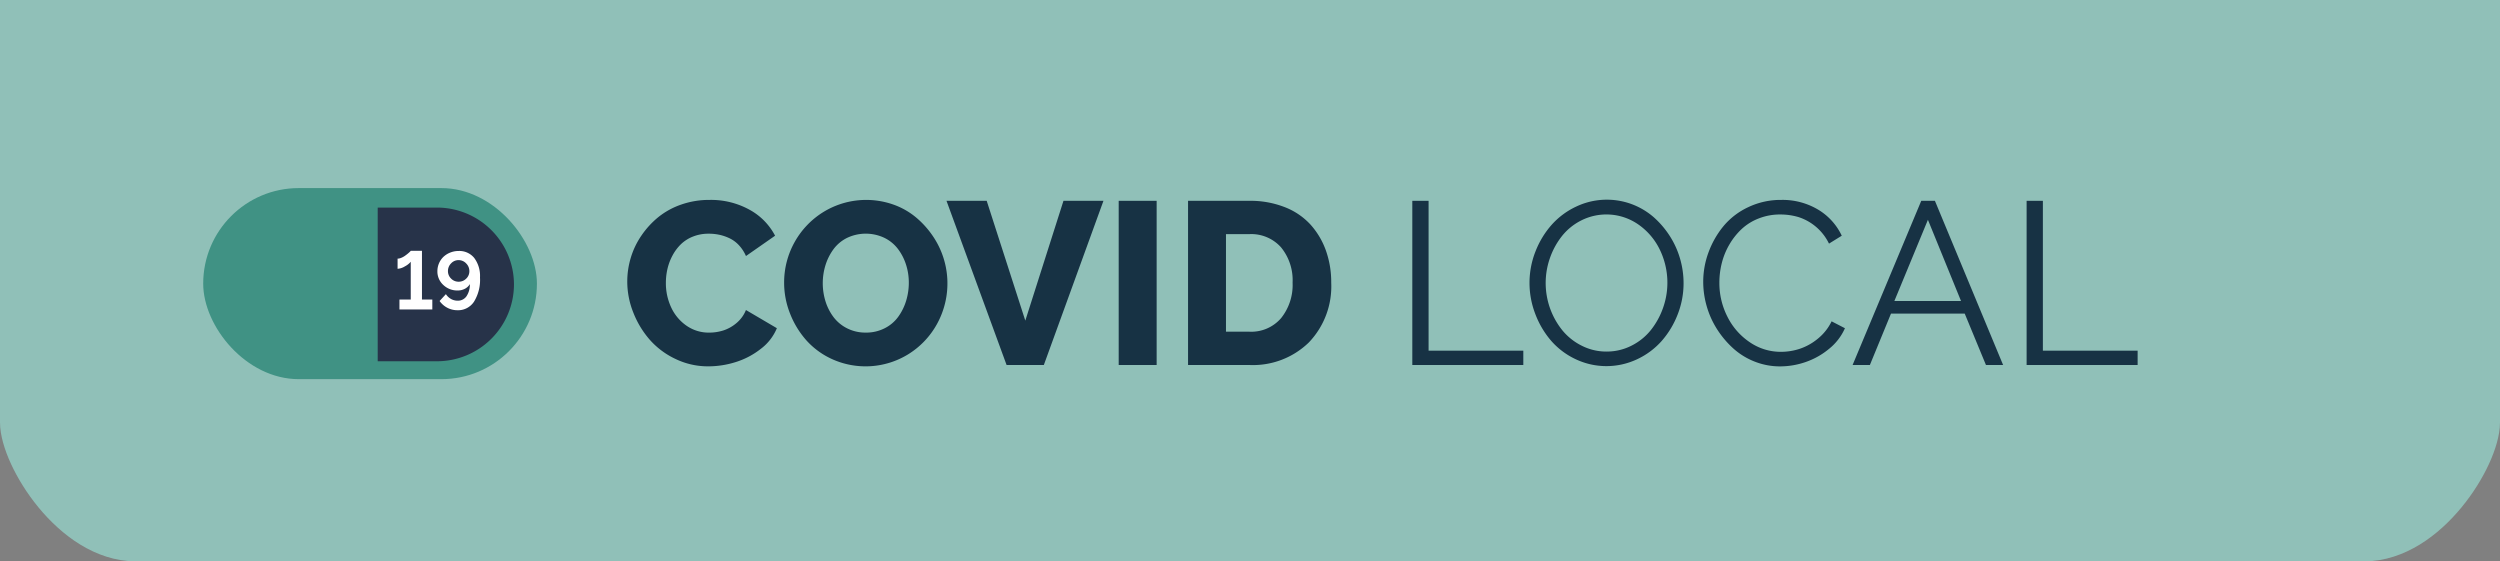 <svg xmlns="http://www.w3.org/2000/svg" width="149.813" height="33.641" viewBox="0 0 149.813 33.641"><rect x="0" y="0" width="149.813" height="33.641" fill="#808080" stroke="none"/><g style="isolation:isolate"><g id="Layer_2" data-name="Layer 2"><g id="Layer_1-2" data-name="Layer 1"><path d="M148.436,0V25.294c0,1.999-3.05,6.969-6.777,6.969H8.154c-3.727,0-6.777-4.97-6.777-6.969V0" fill="#90c0b8" stroke="#90c0b8" stroke-miterlimit="10" stroke-width="2.755"/><rect x="12.177" y="11.271" width="19.998" height="11.45" rx="5.725" fill="#409284"/><path d="M22.634,12.439h3.561a4.618,4.618,0,0,1,4.605,4.605h0a4.618,4.618,0,0,1-4.605,4.605H22.634" fill="#273349"/><path d="M25.907,17.95v.593h-1.97V17.95h.677V15.686a1.102,1.102,0,0,1-.348.274.929.929,0,0,1-.441.147v-.608a.573.573,0,0,0,.214-.046,1.092,1.092,0,0,0,.212-.113c.063-.043.124-.089.181-.136s.101-.086.132-.117a.381.381,0,0,0,.051-.056h.671v2.92Z" fill="#fff"/><path d="M26.562,17.073a1.088,1.088,0,0,1-.351-.822,1.193,1.193,0,0,1,.364-.861,1.266,1.266,0,0,1,.406-.255,1.342,1.342,0,0,1,.502-.095,1.146,1.146,0,0,1,.938.421,1.805,1.805,0,0,1,.343,1.17,2.491,2.491,0,0,1-.36,1.449,1.142,1.142,0,0,1-.986.511,1.298,1.298,0,0,1-.605-.144,1.323,1.323,0,0,1-.471-.409l.379-.412a.857.857,0,0,0,.305.289.806.806,0,0,0,.4.104.625.625,0,0,0,.527-.263,1.244,1.244,0,0,0,.203-.732.727.727,0,0,1-.297.28.906.906,0,0,1-.434.103A1.206,1.206,0,0,1,26.562,17.073Zm1.372-1.288a.617.617,0,0,0-.455-.197.603.603,0,0,0-.447.195.64.64,0,0,0-.188.46.613.613,0,0,0,.188.451.619.619,0,0,0,.452.188.629.629,0,0,0,.454-.186.603.603,0,0,0,.189-.446A.643.643,0,0,0,27.934,15.785Z" fill="#fff"/><g style="mix-blend-mode:screen"><rect x="14.339" y="16.075" width="6.669" height="1.798" rx="0.899" fill="#409284"/></g><g style="mix-blend-mode:screen"><rect x="16.791" y="13.53" width="1.798" height="6.669" rx="0.899" fill="#409284"/></g><g style="mix-blend-mode:screen"><rect x="16.867" y="13.557" width="1.798" height="6.669" rx="0.899" transform="translate(-6.74 17.509) rotate(-45)" fill="#409284"/></g><g style="mix-blend-mode:screen"><rect x="14.52" y="15.927" width="6.669" height="1.798" rx="0.899" transform="translate(-6.668 17.553) rotate(-45)" fill="#409284"/></g><path d="M42.522,11.98a4.771,4.771,0,0,1,2.382.582,3.751,3.751,0,0,1,1.543,1.563l-1.745,1.218a2.265,2.265,0,0,0-.42-.646,1.863,1.863,0,0,0-.565-.419,2.755,2.755,0,0,0-.615-.21,3.083,3.083,0,0,0-.633-.064,2.506,2.506,0,0,0-.934.169,2.196,2.196,0,0,0-.725.457,2.727,2.727,0,0,0-.504.67,3.232,3.232,0,0,0-.305.799,3.711,3.711,0,0,0-.098.856,3.419,3.419,0,0,0,.315,1.461,2.71,2.71,0,0,0,.913,1.096,2.321,2.321,0,0,0,1.364.42,2.806,2.806,0,0,0,.849-.129,2.326,2.326,0,0,0,.789-.443,1.969,1.969,0,0,0,.568-.782l1.853,1.089a2.965,2.965,0,0,1-.954,1.231,4.674,4.674,0,0,1-1.499.795,5.463,5.463,0,0,1-1.661.26,4.471,4.471,0,0,1-1.955-.44,4.742,4.742,0,0,1-1.547-1.153,5.536,5.536,0,0,1-.987-1.631,5.004,5.004,0,0,1-.362-1.858,4.925,4.925,0,0,1,.21-1.421,4.771,4.771,0,0,1,.636-1.33,5.209,5.209,0,0,1,1.008-1.103,4.535,4.535,0,0,1,1.378-.758A5.072,5.072,0,0,1,42.522,11.98Z" fill="#173244"/><path d="M46.989,16.94a4.962,4.962,0,0,1,2.398-4.263,4.904,4.904,0,0,1,4.146-.419,4.415,4.415,0,0,1,1.353.765,5.407,5.407,0,0,1,1.012,1.12,5.039,5.039,0,0,1,.254,5.268A4.913,4.913,0,0,1,54.392,21.25a4.869,4.869,0,0,1-4.514.277,4.65,4.65,0,0,1-1.554-1.13,5.327,5.327,0,0,1-.98-1.607A5.005,5.005,0,0,1,46.989,16.94Zm4.893,2.991a2.44,2.44,0,0,0,1.126-.257,2.239,2.239,0,0,0,.816-.687,3.235,3.235,0,0,0,.475-.958,3.71,3.71,0,0,0,.162-1.089,3.489,3.489,0,0,0-.173-1.1,3.12,3.12,0,0,0-.49-.937,2.278,2.278,0,0,0-.815-.657,2.61,2.61,0,0,0-2.224.01,2.259,2.259,0,0,0-.811.677,3.24,3.24,0,0,0-.477.944A3.68,3.68,0,0,0,49.472,18.07a3.088,3.088,0,0,0,.487.944,2.319,2.319,0,0,0,.815.666A2.423,2.423,0,0,0,51.881,19.931Z" fill="#173244"/><path d="M59.128,12.034l2.314,7.18,2.287-7.18h2.396L62.552,21.873H60.32L56.719,12.034Z" fill="#173244"/><path d="M67.038,21.873V12.034h2.274v9.839Z" fill="#173244"/><path d="M71.194,21.873V12.034h3.675a5.628,5.628,0,0,1,2.128.382,4.099,4.099,0,0,1,1.546,1.055,4.66,4.66,0,0,1,.917,1.557,5.653,5.653,0,0,1,.314,1.912,4.856,4.856,0,0,1-1.343,3.583,4.803,4.803,0,0,1-3.562,1.35ZM74.868,14.03H73.467v5.847h1.401a2.356,2.356,0,0,0,1.904-.815,3.181,3.181,0,0,0,.687-2.122,3.112,3.112,0,0,0-.69-2.115A2.389,2.389,0,0,0,74.868,14.03Z" fill="#173244"/><path d="M84.633,21.873V12.034h.975v8.98h5.677v.859Z" fill="#173244"/><path d="M91.656,16.953a5.115,5.115,0,0,1,.358-1.885A5.322,5.322,0,0,1,92.98,13.475a4.556,4.556,0,0,1,1.475-1.096,4.282,4.282,0,0,1,4.643.636,5.381,5.381,0,0,1,.961,1.123,5.139,5.139,0,0,1,.619,1.363,5.27,5.27,0,0,1,.21,1.465,5.103,5.103,0,0,1-.355,1.881,5.291,5.291,0,0,1-.961,1.59,4.52,4.52,0,0,1-1.472,1.093,4.312,4.312,0,0,1-3.705-.017,4.465,4.465,0,0,1-1.469-1.123,5.366,5.366,0,0,1-.93-1.594A5.181,5.181,0,0,1,91.656,16.953Zm4.615,4.114a3.248,3.248,0,0,0,1.509-.359,3.475,3.475,0,0,0,1.157-.94,4.573,4.573,0,0,0,.721-1.316,4.525,4.525,0,0,0-.199-3.502,3.907,3.907,0,0,0-1.307-1.516,3.351,3.351,0,0,0-3.39-.227,3.463,3.463,0,0,0-1.157.934,4.516,4.516,0,0,0-.721,1.312,4.519,4.519,0,0,0,.751,4.354,3.538,3.538,0,0,0,1.16.914A3.258,3.258,0,0,0,96.272,21.068Z" fill="#173244"/><path d="M106.734,11.98a4.155,4.155,0,0,1,2.223.585,3.619,3.619,0,0,1,1.411,1.56l-.765.474a3.082,3.082,0,0,0-1.827-1.59,3.819,3.819,0,0,0-1.097-.156,3.466,3.466,0,0,0-1.278.234,3.193,3.193,0,0,0-1.025.632,4.068,4.068,0,0,0-.737.924,4.238,4.238,0,0,0-.457,1.11,4.777,4.777,0,0,0-.148,1.188,4.435,4.435,0,0,0,.48,2.034,3.968,3.968,0,0,0,1.336,1.529,3.272,3.272,0,0,0,1.871.579,3.602,3.602,0,0,0,1.144-.186,3.389,3.389,0,0,0,1.079-.609,3.029,3.029,0,0,0,.815-1.032l.799.413a3.278,3.278,0,0,1-.951,1.235,4.487,4.487,0,0,1-1.407.792,4.704,4.704,0,0,1-1.532.26,4.101,4.101,0,0,1-1.51-.284,4.183,4.183,0,0,1-1.278-.781,5.604,5.604,0,0,1-.968-1.137,5.241,5.241,0,0,1-.63-1.38,5.298,5.298,0,0,1-.216-1.485,5.092,5.092,0,0,1,.317-1.766,5.386,5.386,0,0,1,.896-1.57,4.274,4.274,0,0,1,1.482-1.137A4.501,4.501,0,0,1,106.734,11.98Z" fill="#173244"/><path d="M115.132,12.034h.818l4.087,9.839h-1.028l-1.272-3.079h-4.419l-1.265,3.079h-1.036Zm2.382,6.002-1.983-4.865-2.01,4.865Z" fill="#173244"/><path d="M121.445,21.873V12.034h.975v8.98h5.678v.859Z" fill="#173244"/></g></g></g></svg>